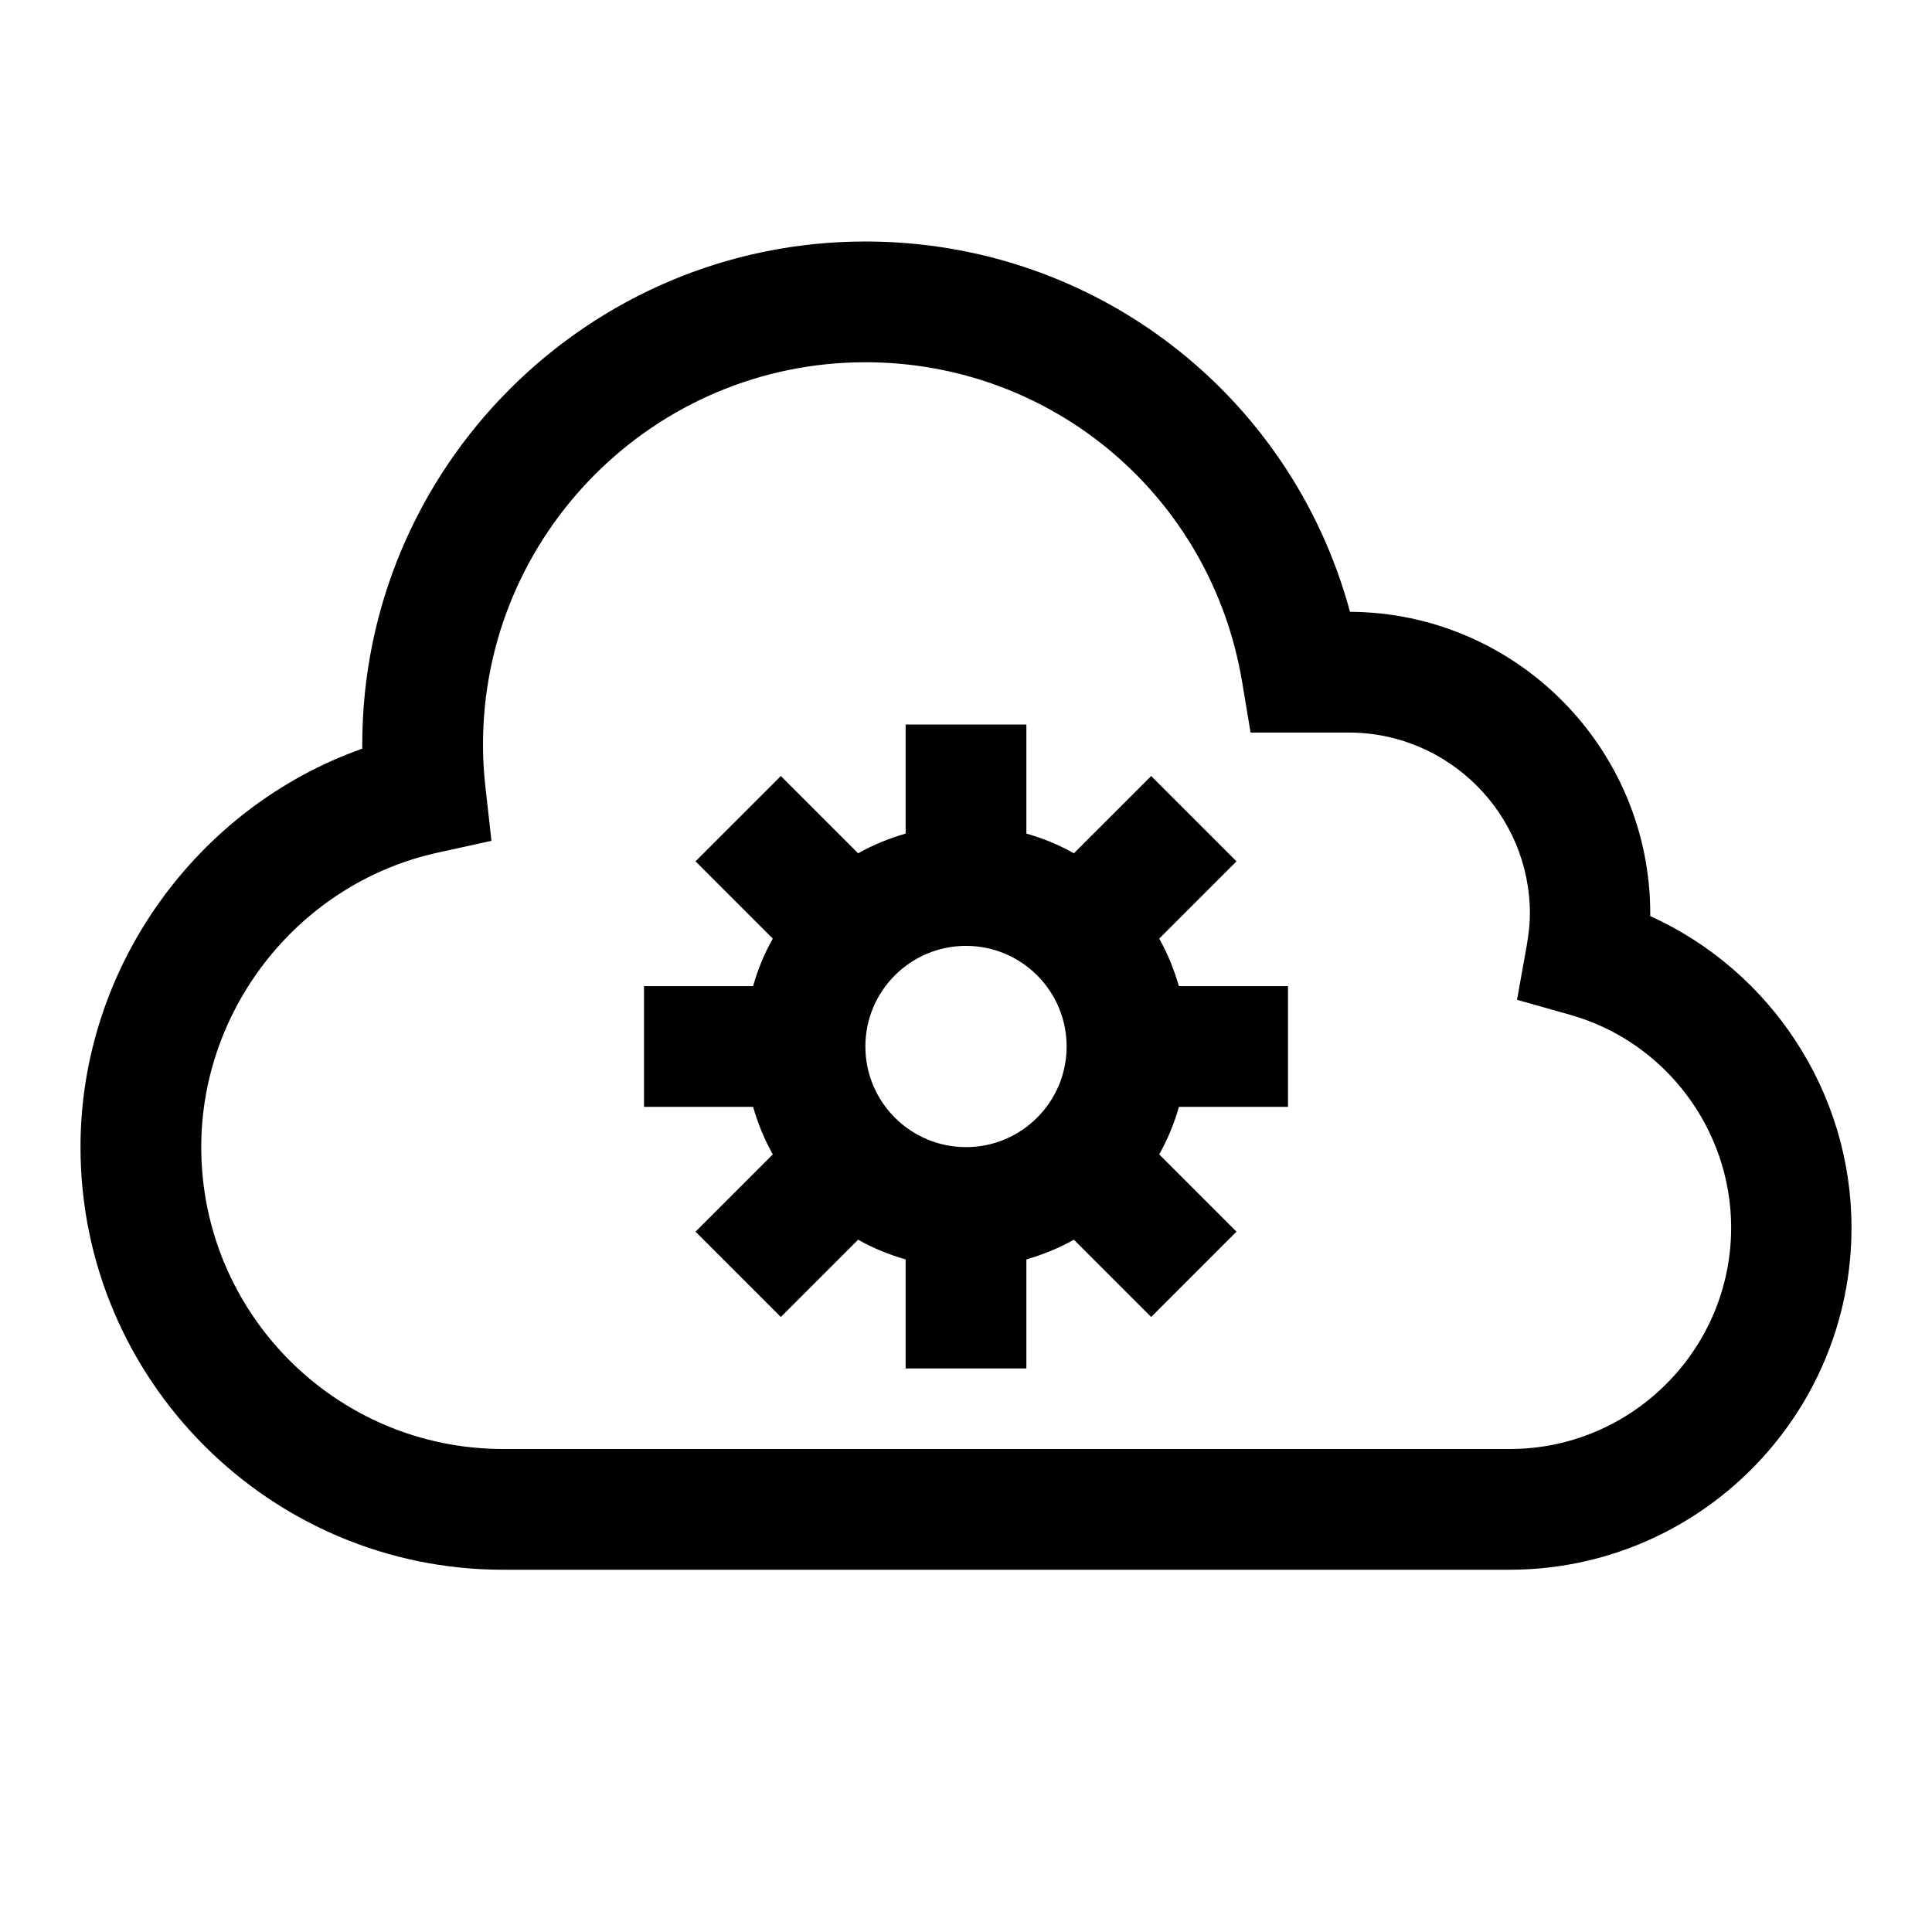 <svg width="24" height="24" viewBox="0 0 24 24" fill="none" xmlns="http://www.w3.org/2000/svg">
<g clip-path="url(#clip0_4711_19173)">
<path d="M20.5 11.38V11.35C20.5 9.29 18.83 7.61 16.77 7.6C16.04 4.9 13.6 3 10.75 3C7.305 3 4.5 5.805 4.5 9.25V9.3C2.44 10.03 1 12.02 1 14.25C1 17.145 3.355 19.5 6.25 19.5H18.75C21.095 19.5 23 17.595 23 15.25C23 13.57 22 12.06 20.5 11.38ZM18.75 18H6.25C4.18 18 2.5 16.32 2.5 14.25C2.5 12.5 3.74 10.96 5.445 10.59L6.105 10.445L6.03 9.775C6.01 9.6 6 9.43 6 9.25C6 6.63 8.13 4.5 10.75 4.5C13.08 4.5 15.045 6.17 15.43 8.47L15.535 9.1H16.755C17.995 9.1 19.005 10.11 19.005 11.35C19.005 11.475 18.99 11.605 18.965 11.75L18.845 12.42L19.5 12.605C20.68 12.935 21.505 14.025 21.505 15.25C21.505 16.765 20.27 18 18.755 18H18.75Z" fill="black"/>
<path d="M14.4 11.66L15.36 10.7L14.3 9.64L13.34 10.6C13.155 10.495 12.96 10.415 12.75 10.355V9H11.25V10.355C11.045 10.415 10.845 10.495 10.66 10.6L9.7 9.64L8.64 10.7L9.6 11.66C9.495 11.845 9.415 12.04 9.355 12.25H8V13.75H9.355C9.415 13.955 9.495 14.155 9.6 14.34L8.64 15.3L9.7 16.36L10.66 15.4C10.845 15.505 11.04 15.585 11.25 15.645V17H12.75V15.645C12.955 15.585 13.155 15.505 13.34 15.4L14.3 16.36L15.36 15.3L14.4 14.34C14.505 14.155 14.585 13.96 14.645 13.75H16V12.25H14.645C14.585 12.045 14.505 11.845 14.4 11.66ZM12 14.25C11.31 14.25 10.75 13.69 10.75 13C10.75 12.31 11.31 11.75 12 11.75C12.69 11.75 13.25 12.31 13.25 13C13.25 13.69 12.69 14.25 12 14.25Z" fill="black"/>
</g>
<defs>
<clipPath id="clip0_4711_19173">
<rect width="24" height="24" fill="white"/>
</clipPath>
</defs>
</svg>
